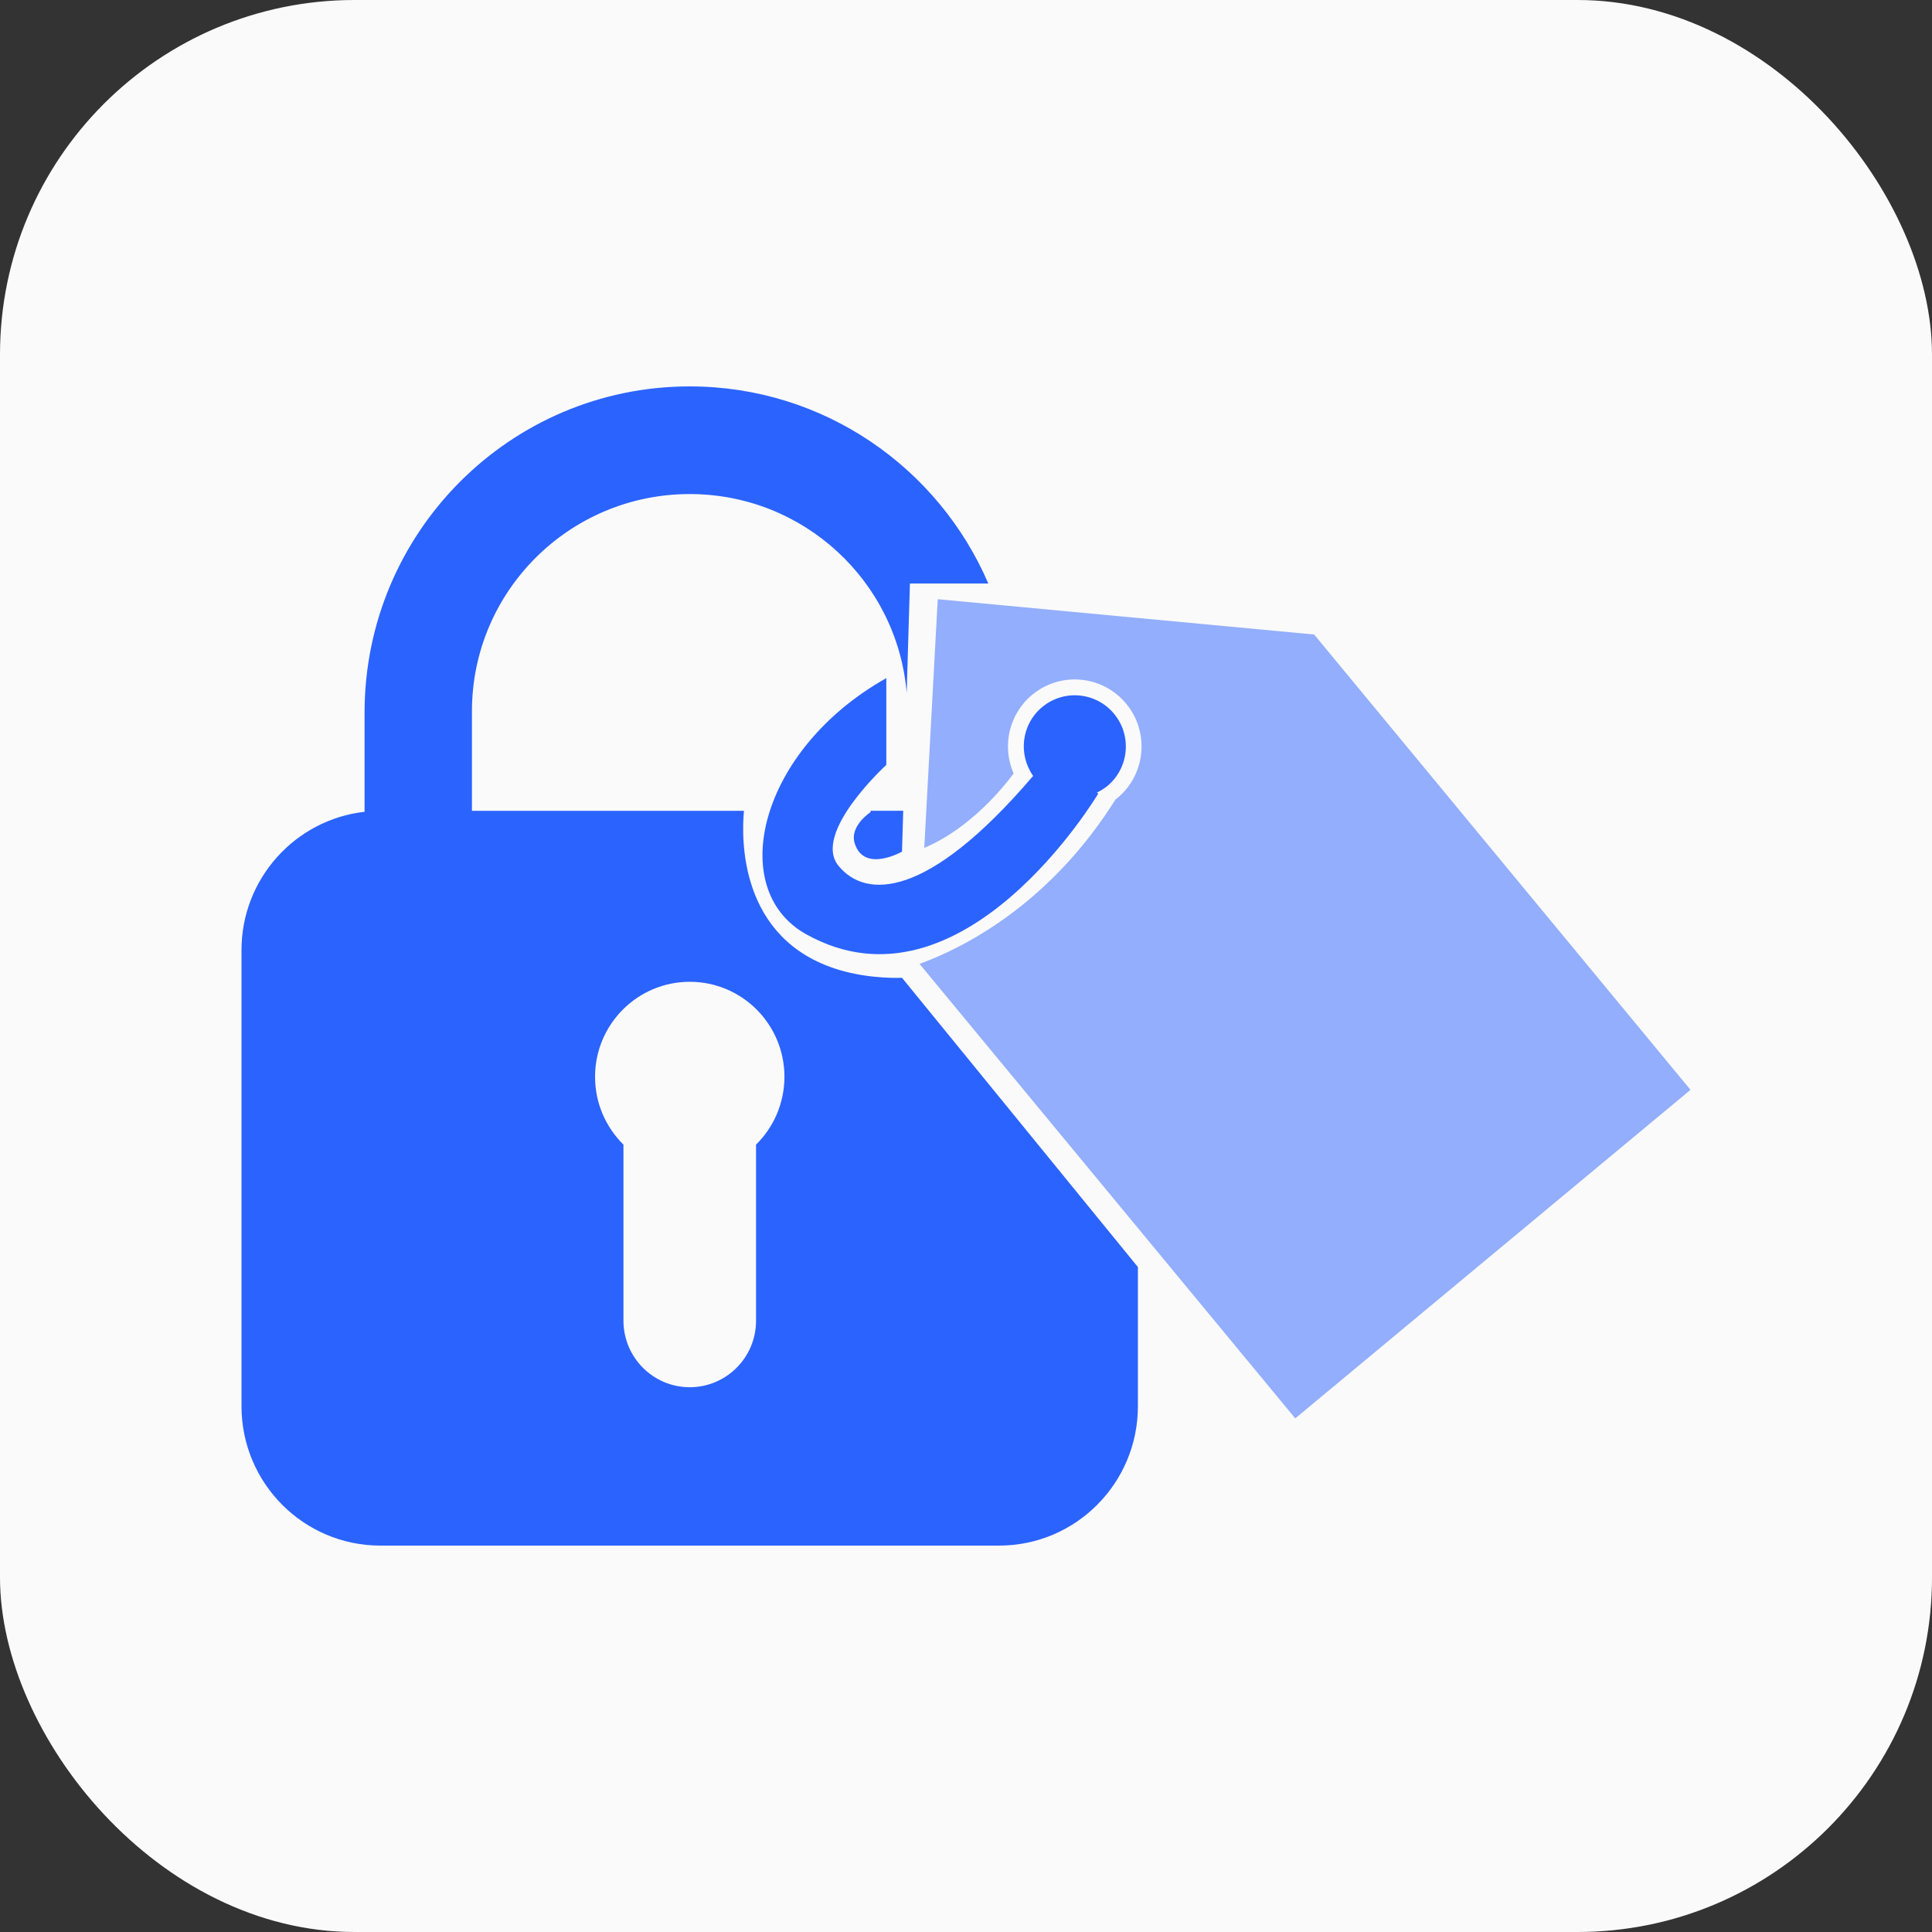 <svg width="40" height="40" viewBox="0 0 40 40" fill="none" xmlns="http://www.w3.org/2000/svg">
<rect x="0" y="0" width="40" height="40" fill="#333333" stroke="none"/>
<rect width="40" height="40" rx="7.341" fill="#FAFAFA"/>
<path d="M18.024 16.815C18.024 16.815 17.578 17.102 17.698 17.468C17.898 18.077 18.675 17.632 18.675 17.632L18.7 16.786H18.024L18.024 16.815L18.024 16.815Z" fill="#2B63FF"/>
<path d="M17.373 20.081C15.29 19.455 15.351 17.338 15.403 16.787H9.771V14.727C9.771 12.242 11.79 10.229 14.28 10.229C16.643 10.229 18.579 12.041 18.772 14.348L18.839 12.081H20.462C19.43 9.68 17.051 8 14.28 8C10.562 8 7.548 11.024 7.548 14.754V16.807C6.115 16.97 5 18.19 5 19.672V29.114C5 30.708 6.288 32 7.876 32H20.684C22.272 32 23.559 30.708 23.559 29.114V26.233L18.675 20.244C18.675 20.244 18.028 20.278 17.373 20.081L17.373 20.081ZM15.653 23.698V27.344C15.653 28.105 15.038 28.721 14.28 28.721C13.523 28.721 12.908 28.104 12.908 27.344V23.698C12.546 23.341 12.32 22.845 12.32 22.294C12.32 21.208 13.198 20.327 14.281 20.327C15.364 20.327 16.241 21.208 16.241 22.294C16.24 22.845 16.015 23.342 15.653 23.698H15.653Z" fill="#2B63FF"/>
<path opacity="0.5" d="M27.208 13.137L19.415 12.406L19.136 17.554C20.086 17.155 20.779 16.294 20.986 16.014C20.743 15.461 20.881 14.791 21.368 14.387C21.956 13.897 22.829 13.979 23.316 14.569C23.804 15.159 23.722 16.034 23.134 16.523C23.122 16.534 23.108 16.542 23.096 16.551C21.703 18.773 19.877 19.652 19.038 19.956L26.817 29.366L35 22.564L27.208 13.137Z" fill="#2B63FF"/>
<path d="M17.363 17.929C16.801 17.25 18.35 15.837 18.35 15.837V14.04C15.718 15.519 15.021 18.407 16.686 19.34C19.928 21.156 22.739 16.429 22.739 16.429L22.711 16.409C22.786 16.372 22.859 16.329 22.927 16.273C23.376 15.899 23.439 15.23 23.066 14.779C22.693 14.328 22.026 14.265 21.576 14.64C21.146 14.997 21.075 15.622 21.394 16.07L21.385 16.07C19.201 18.626 17.925 18.61 17.363 17.929L17.363 17.929Z" fill="#2B63FF"/>
</svg>
